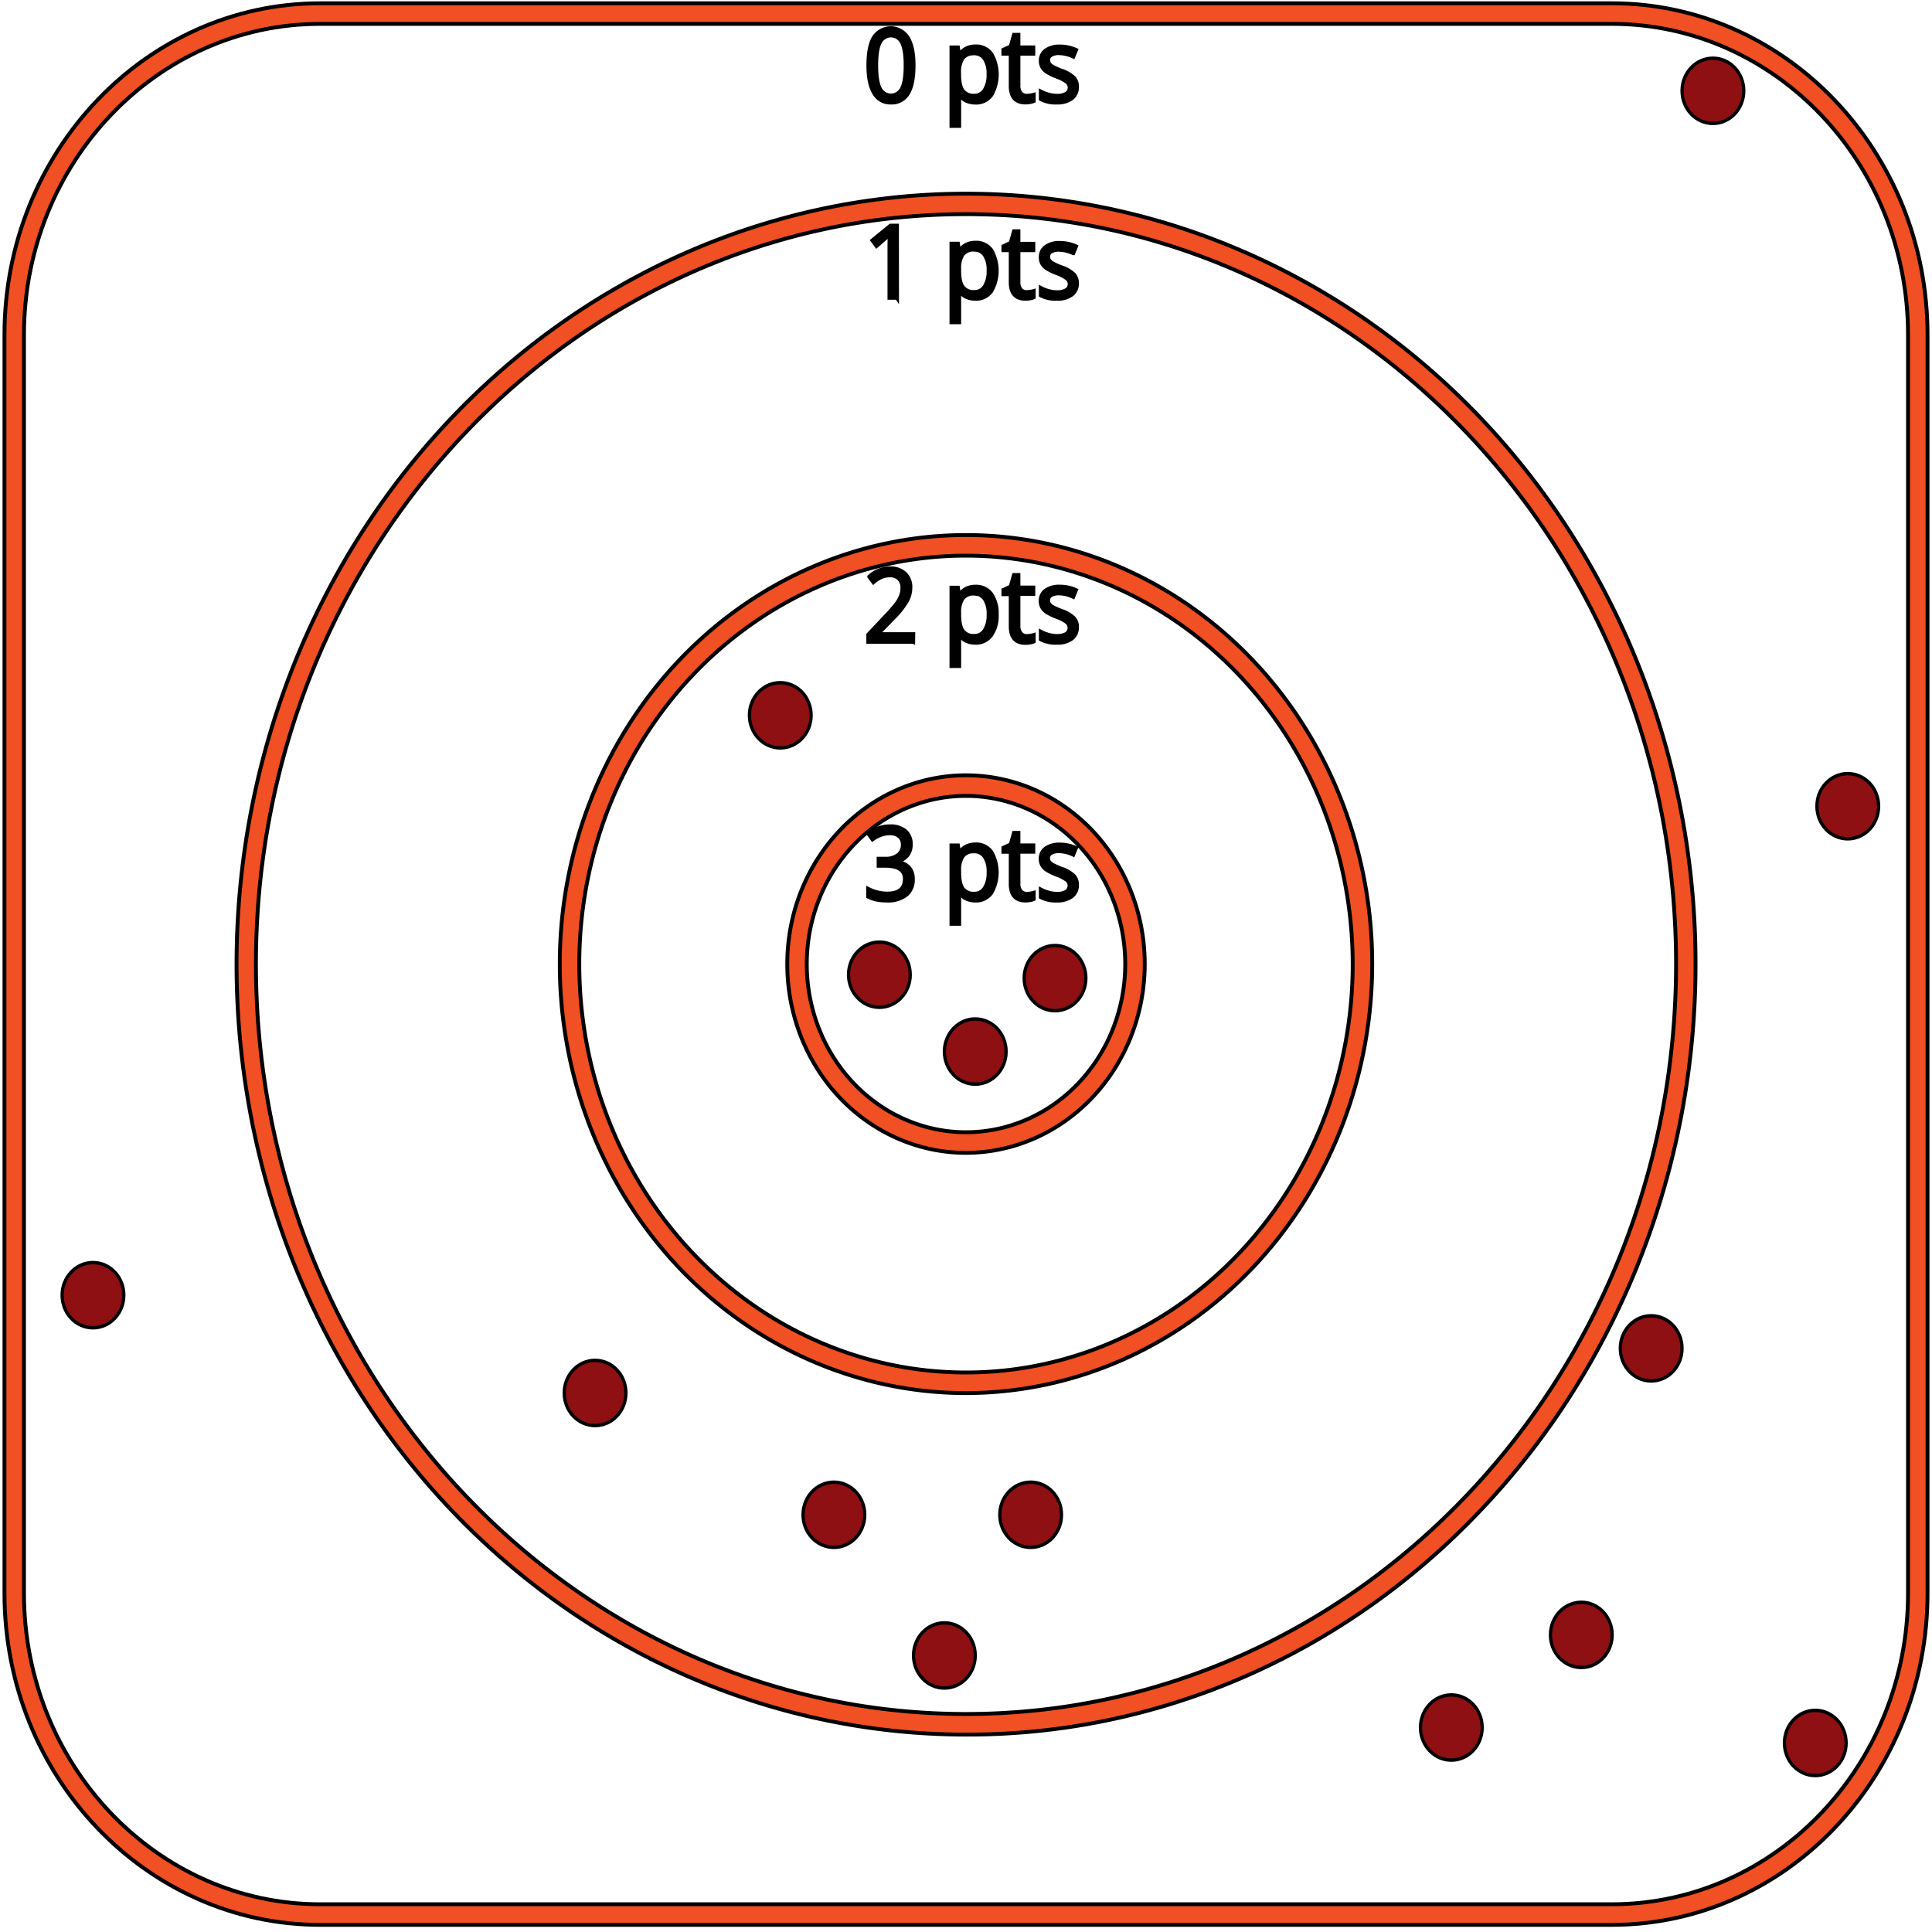 <svg width="500" height="500" xmlns="http://www.w3.org/2000/svg">
 <!-- Created with Method Draw - http://github.com/duopixel/Method-Draw/ -->

 <g>
  <title>background</title>
  <rect fill="#fff" id="canvas_background" height="502" width="502" y="-1" x="-1"/>
  <g display="none" overflow="visible" y="0" x="0" height="100%" width="100%" id="canvasGrid">
   <rect fill="url(#gridpattern)" stroke-width="0" y="0" x="0" height="100%" width="100%"/>
  </g>
 </g>
 <g>
  <title>Layer 1</title>
  <defs>
   <style>.cls-1{fill:#f05023;}.cls-2{fill:#8e1013;}</style>
  </defs>
  <defs>
   <style>.cls-1{fill:#f05023;}.cls-2{fill:#8e1013;}</style>
  </defs>
  <defs>
   <style>.cls-1{fill:#f05023;}.cls-2{fill:#8e1013;}</style>
  </defs>
  <g stroke="null" id="svg_158">
   <path stroke="null" id="svg_123" d="m236.434,16.909c0,3.233 -0.479,5.64 -1.447,7.239a4.895,5.169 0 0 1 -4.424,2.389a4.827,5.098 0 0 1 -4.34,-2.452q-1.489,-2.452 -1.489,-7.177q0,-4.876 1.438,-7.248a5.34,5.64 0 0 1 8.763,0.107q1.505,2.469 1.497,7.141zm-9.672,0q0,4.077 0.908,5.942a3.263,3.446 0 0 0 5.803,0c0.606,-1.261 0.9,-3.233 0.9,-5.916s-0.294,-4.645 -0.9,-5.898a3.272,3.455 0 0 0 -5.803,0q-0.908,1.803 -0.908,5.871z"/>
   <path stroke="null" id="svg_124" d="m252.405,26.555a5.736,6.058 0 0 1 -2.363,-0.506a4.466,4.716 0 0 1 -1.8,-1.554l-0.143,0a16.972,17.924 0 0 1 0.143,2.327l0,5.765l-2.01,0l0,-20.314l1.682,0l0.278,1.919l0.093,0a4.617,4.876 0 0 1 1.808,-1.661a5.383,5.685 0 0 1 2.355,-0.515a4.937,5.214 0 0 1 4.079,1.901a9.638,10.179 0 0 1 0,10.712a4.928,5.205 0 0 1 -4.121,1.927zm-0.286,-12.719a3.574,3.775 0 0 0 -2.96,1.172a5.786,6.111 0 0 0 -0.934,3.784l0,0.471c0,1.972 0.311,3.375 0.934,4.228a3.558,3.757 0 0 0 2.994,1.27a3.095,3.269 0 0 0 2.691,-1.474a6.602,6.973 0 0 0 0.976,-4.05a6.341,6.697 0 0 0 -0.976,-4.015a3.187,3.366 0 0 0 -2.725,-1.403l0,0.018z"/>
   <path stroke="null" id="svg_125" d="m265.71,24.779a6.728,7.106 0 0 0 1.026,-0.089a8.015,8.465 0 0 0 0.791,-0.169l0,1.625a3.827,4.041 0 0 1 -0.967,0.266a6.526,6.893 0 0 1 -1.144,0.115q-3.843,0 -3.843,-4.281l0,-8.34l-1.901,0l0,-1.021l1.901,-0.888l0.841,-2.993l1.161,0l0,3.251l3.852,0l0,1.643l-3.852,0l0,8.252a2.674,2.825 0 0 0 0.572,1.936a1.985,2.096 0 0 0 1.564,0.693z"/>
   <path stroke="null" id="svg_126" d="m278.729,22.46a3.364,3.553 0 0 1 -1.379,3.011a6.467,6.83 0 0 1 -3.877,1.066a8.335,8.802 0 0 1 -4.113,-0.888l0,-1.963a10.092,10.659 0 0 0 2.052,0.799a8.259,8.722 0 0 0 2.136,0.293a4.769,5.036 0 0 0 2.422,-0.533a1.733,1.83 0 0 0 0.177,-3.02a10.572,11.165 0 0 0 -2.624,-1.368a14.424,15.233 0 0 1 -2.632,-1.279a3.633,3.837 0 0 1 -1.161,-1.226a3.078,3.251 0 0 1 -0.378,-1.652a2.952,3.118 0 0 1 1.32,-2.665a6.097,6.44 0 0 1 3.616,-0.995a10.597,11.192 0 0 1 4.205,0.888l-0.715,1.723a9.655,10.197 0 0 0 -3.616,-0.888a4.205,4.441 0 0 0 -2.153,0.471a1.396,1.474 0 0 0 -0.732,1.306a1.497,1.581 0 0 0 0.278,0.959a2.607,2.754 0 0 0 0.841,0.755a18.503,19.541 0 0 0 2.321,1.03a8.738,9.229 0 0 1 3.187,1.83a3.045,3.215 0 0 1 0.824,2.345z"/>
   <path stroke="null" id="svg_127" d="m232.153,77.077l-1.968,0l0,-13.323q0,-1.661 0.101,-3.144c-0.168,0.178 -0.362,0.364 -0.572,0.56s-1.169,1.03 -2.876,2.496l-1.068,-1.457l4.685,-3.819l1.682,0l0.017,18.688z"/>
   <path stroke="null" id="svg_128" d="m252.405,77.326a5.736,6.058 0 0 1 -2.363,-0.506a4.441,4.69 0 0 1 -1.8,-1.546l-0.143,0a16.972,17.924 0 0 1 0.143,2.327l0,5.8l-2.01,0l0,-20.34l1.682,0l0.278,1.919l0.093,0a4.752,5.018 0 0 1 1.808,-1.661a5.5,5.809 0 0 1 2.355,-0.506a4.92,5.196 0 0 1 4.079,1.901a9.621,10.161 0 0 1 0,10.659a4.903,5.178 0 0 1 -4.121,1.954zm-0.286,-12.711a3.574,3.775 0 0 0 -2.944,1.181a5.82,6.147 0 0 0 -0.934,3.784l0,0.497c0,1.963 0.311,3.375 0.934,4.219a3.532,3.731 0 0 0 2.994,1.27a3.112,3.286 0 0 0 2.691,-1.466a6.619,6.99 0 0 0 0.976,-4.05a6.375,6.733 0 0 0 -0.976,-4.024a3.204,3.384 0 0 0 -2.742,-1.412z"/>
   <path stroke="null" id="svg_129" d="m265.71,75.576a6.728,7.106 0 0 0 1.026,-0.08a5.929,6.262 0 0 0 0.791,-0.178l0,1.625a3.457,3.651 0 0 1 -0.967,0.275a7.359,7.772 0 0 1 -1.144,0.107c-2.565,0 -3.843,-1.421 -3.843,-4.281l0,-8.296l-1.901,0l0,-1.021l1.901,-0.888l0.841,-2.993l1.161,0l0,3.242l3.852,0l0,1.661l-3.852,0l0,8.243a2.7,2.851 0 0 0 0.572,1.945a1.976,2.087 0 0 0 1.564,0.64z"/>
   <path stroke="null" id="svg_130" d="m278.729,73.249a3.364,3.553 0 0 1 -1.379,3.02a6.526,6.893 0 0 1 -3.877,1.057a8.41,8.882 0 0 1 -4.113,-0.888l0,-1.919a9.647,10.188 0 0 0 2.052,0.808a8.62,9.104 0 0 0 2.111,0.293a4.769,5.036 0 0 0 2.422,-0.533a1.682,1.776 0 0 0 0.177,-3.011a10.521,11.112 0 0 0 -2.624,-1.377a14.533,15.349 0 0 1 -2.632,-1.27a3.65,3.855 0 0 1 -1.161,-1.235a3.07,3.242 0 0 1 -0.362,-1.67a2.977,3.144 0 0 1 1.32,-2.665a6.156,6.502 0 0 1 3.616,-0.986a10.588,11.183 0 0 1 4.205,0.888l-0.715,1.776a9.495,10.028 0 0 0 -3.616,-0.888a4.113,4.343 0 0 0 -2.153,0.471a1.379,1.457 0 0 0 -0.732,1.306a1.497,1.581 0 0 0 0.278,0.959a2.708,2.86 0 0 0 0.841,0.755a21.581,22.792 0 0 0 2.321,1.03a8.62,9.104 0 0 1 3.187,1.83a3.045,3.215 0 0 1 0.833,2.247z"/>
   <path stroke="null" id="svg_131" d="m236.333,166.095l-11.623,0l0,-1.865l4.659,-4.947a34.095,36.009 0 0 0 2.801,-3.251a7.62,8.047 0 0 0 1.018,-1.883a5.172,5.463 0 0 0 0.345,-1.99a2.927,3.091 0 0 0 -0.841,-2.363a3.272,3.455 0 0 0 -2.38,-0.888a5.946,6.28 0 0 0 -2.086,0.382a8.36,8.829 0 0 0 -2.195,1.395l-1.068,-1.448a8.158,8.616 0 0 1 5.324,-2.141a5.626,5.942 0 0 1 3.911,1.341a4.415,4.663 0 0 1 1.413,3.624a6.594,6.964 0 0 1 -0.942,3.553a21.026,22.206 0 0 1 -3.532,4.397l-3.877,3.997l0,0.107l9.1,0l-0.025,1.981z"/>
   <path stroke="null" id="svg_132" d="m252.405,166.344a5.887,6.218 0 0 1 -2.363,-0.497a4.533,4.788 0 0 1 -1.8,-1.554l-0.143,0a16.972,17.924 0 0 1 0.143,2.327l0,5.765l-2.01,0l0,-20.296l1.682,0l0.278,1.91l0.093,0a4.752,5.018 0 0 1 1.808,-1.661a5.5,5.809 0 0 1 2.355,-0.506a4.92,5.196 0 0 1 4.079,1.901a7.99,8.438 0 0 1 1.43,5.329a7.897,8.34 0 0 1 -1.455,5.329a4.903,5.178 0 0 1 -4.096,1.954zm-0.286,-12.711a3.574,3.775 0 0 0 -2.944,1.181a5.82,6.147 0 0 0 -0.934,3.784l0,0.48c0,1.963 0.311,3.375 0.934,4.219a3.532,3.731 0 0 0 2.994,1.27a3.112,3.286 0 0 0 2.691,-1.466a6.602,6.973 0 0 0 0.976,-4.05a6.375,6.733 0 0 0 -0.976,-4.024a3.204,3.384 0 0 0 -2.742,-1.395z"/>
   <path stroke="null" id="svg_133" d="m265.71,164.594a6.728,7.106 0 0 0 1.026,-0.08a5.929,6.262 0 0 0 0.791,-0.178l0,1.67a3.457,3.651 0 0 1 -0.967,0.275a7.359,7.772 0 0 1 -1.144,0.107c-2.565,0 -3.843,-1.421 -3.843,-4.281l0,-8.332l-1.901,0l0,-1.093l1.901,-0.888l0.841,-2.993l1.161,0l0,3.251l3.852,0l0,1.643l-3.852,0l0,8.243a2.7,2.851 0 0 0 0.572,1.945a1.976,2.087 0 0 0 1.564,0.711z"/>
   <path stroke="null" id="svg_134" d="m278.729,162.267a3.364,3.553 0 0 1 -1.379,3.02a6.467,6.83 0 0 1 -3.877,1.057a8.41,8.882 0 0 1 -4.113,-0.888l0,-1.972a9.647,10.188 0 0 0 2.052,0.808a8.62,9.104 0 0 0 2.111,0.293a4.87,5.143 0 0 0 2.422,-0.524a1.733,1.83 0 0 0 0.177,-3.02a10.521,11.112 0 0 0 -2.624,-1.377a13.961,14.745 0 0 1 -2.632,-1.27a3.65,3.855 0 0 1 -1.161,-1.235a3.045,3.215 0 0 1 -0.378,-1.643a2.977,3.144 0 0 1 1.32,-2.709a6.156,6.502 0 0 1 3.616,-0.986a10.588,11.183 0 0 1 4.205,0.888l-0.715,1.75a9.495,10.028 0 0 0 -3.616,-0.888a4.205,4.441 0 0 0 -2.153,0.471a1.379,1.457 0 0 0 -0.732,1.306a1.497,1.581 0 0 0 0.278,0.959a2.708,2.86 0 0 0 0.841,0.755a21.581,22.792 0 0 0 2.321,1.03a8.62,9.104 0 0 1 3.187,1.83a3.045,3.215 0 0 1 0.849,2.345z"/>
   <path stroke="null" id="svg_135" d="m235.703,218.51a4.02,4.246 0 0 1 -0.95,2.931a4.777,5.045 0 0 1 -2.691,1.519l0,0.107a5.046,5.329 0 0 1 3.162,1.43a3.995,4.219 0 0 1 1.026,3.011a4.642,4.903 0 0 1 -1.758,4.112a7.956,8.403 0 0 1 -4.979,1.439a15.029,15.873 0 0 1 -2.574,-0.222a8.881,9.38 0 0 1 -2.271,-0.791l0,-2.016a11.497,12.142 0 0 0 4.912,1.226c3.061,0 4.592,-1.27 4.592,-3.793c0,-2.274 -1.682,-3.402 -5.046,-3.402l-1.741,0l0,-1.83l1.766,0a5.29,5.587 0 0 0 3.28,-0.968a2.994,3.162 0 0 0 1.211,-2.665a2.523,2.665 0 0 0 -0.891,-2.15a3.675,3.882 0 0 0 -2.414,-0.782a7.393,7.808 0 0 0 -2.187,0.338a9.89,10.446 0 0 0 -2.355,1.226l-1.009,-1.43a8.41,8.882 0 0 1 2.523,-1.43a9.125,9.637 0 0 1 2.994,-0.515a6.165,6.511 0 0 1 4.012,1.244a3.978,4.201 0 0 1 1.388,3.411z"/>
   <path stroke="null" id="svg_136" d="m252.405,233.059a5.736,6.058 0 0 1 -2.363,-0.506a4.466,4.716 0 0 1 -1.8,-1.554l-0.143,0a16.972,17.924 0 0 1 0.143,2.327l0,5.765l-2.01,0l0,-20.296l1.682,0l0.278,1.919l0.093,0a4.617,4.876 0 0 1 1.808,-1.661a5.383,5.685 0 0 1 2.355,-0.515a4.92,5.196 0 0 1 4.079,1.91a9.621,10.161 0 0 1 0,10.659a4.928,5.205 0 0 1 -4.121,1.954zm-0.286,-12.719a3.574,3.775 0 0 0 -2.944,1.19a5.786,6.111 0 0 0 -0.934,3.784l0,0.471c0,1.972 0.311,3.375 0.934,4.228a3.558,3.757 0 0 0 2.994,1.27a3.095,3.269 0 0 0 2.691,-1.474a6.602,6.973 0 0 0 0.976,-4.05a6.358,6.715 0 0 0 -0.976,-4.015a3.204,3.384 0 0 0 -2.742,-1.403z"/>
   <path stroke="null" id="svg_137" d="m265.71,231.309a5.828,6.155 0 0 0 1.026,-0.089a6.131,6.475 0 0 0 0.791,-0.169l0,1.625a4.155,4.388 0 0 1 -0.967,0.275a7.359,7.772 0 0 1 -1.144,0.107q-3.843,0 -3.843,-4.281l0,-8.332l-1.901,0l0,-1.03l1.901,-0.888l0.841,-2.993l1.161,0l0,3.251l3.852,0l0,1.652l-3.852,0l0,8.243a2.658,2.807 0 0 0 0.572,1.936a1.985,2.096 0 0 0 1.564,0.693z"/>
   <path stroke="null" id="svg_138" d="m278.729,228.982a3.314,3.5 0 0 1 -1.379,3.011a6.467,6.83 0 0 1 -3.877,1.066a8.335,8.802 0 0 1 -4.113,-0.888l0,-1.963a10.647,11.245 0 0 0 2.052,0.808a8.62,9.104 0 0 0 2.111,0.293a4.769,5.036 0 0 0 2.422,-0.533a1.733,1.83 0 0 0 0.177,-3.02a10.572,11.165 0 0 0 -2.624,-1.368a14.424,15.233 0 0 1 -2.632,-1.279a3.633,3.837 0 0 1 -1.161,-1.226a3.078,3.251 0 0 1 -0.378,-1.652a2.952,3.118 0 0 1 1.32,-2.665a6.097,6.44 0 0 1 3.616,-0.995a10.597,11.192 0 0 1 4.205,0.888l-0.715,1.723a9.655,10.197 0 0 0 -3.616,-0.888a4.205,4.441 0 0 0 -2.153,0.471a1.396,1.474 0 0 0 -0.732,1.306a1.497,1.581 0 0 0 0.278,0.959a2.607,2.754 0 0 0 0.841,0.755a19.537,20.634 0 0 0 2.321,1.039a8.629,9.113 0 0 1 3.187,1.821a3.045,3.215 0 0 1 0.849,2.336z"/>
   <path stroke="null" id="svg_139" d="m417.153,498.15l-334.307,0c-45.037,0 -81.689,-38.487 -81.689,-85.785l0,-325.73c0,-47.298 36.652,-85.785 81.689,-85.785l334.307,0c45.037,0 81.689,38.487 81.689,85.785l0,325.73c0,47.298 -36.652,85.785 -81.689,85.785zm-334.307,-491.971c-42.261,0 -76.642,36.089 -76.642,80.456l0,325.73c0,44.367 34.381,80.456 76.642,80.456l334.307,0c42.261,0 76.642,-36.089 76.642,-80.456l0,-325.73c0,-44.367 -34.381,-80.456 -76.642,-80.456l-334.307,0z" class="cls-1"/>
   <path stroke="null" id="svg_140" d="m250,448.907a188.793,199.389 0 1 1 133.513,-58.401a187.59,198.119 0 0 1 -133.513,58.401zm0,-393.484c-101.327,0 -183.764,87.046 -183.764,194.077s82.42,194.077 183.764,194.077s183.764,-87.046 183.764,-194.077s-82.437,-194.077 -183.764,-194.077z" class="cls-1"/>
   <path stroke="null" id="svg_141" d="m250,360.528a105.128,111.028 0 1 1 105.128,-111.028a105.246,111.153 0 0 1 -105.128,111.028zm0,-216.727a100.082,105.699 0 1 0 100.082,105.699a100.191,105.814 0 0 0 -100.082,-105.699z" class="cls-1"/>
   <path stroke="null" id="svg_142" d="m250,298.352a46.256,48.852 0 1 1 46.256,-48.852a46.307,48.906 0 0 1 -46.256,48.852zm0,-92.376a41.21,43.523 0 1 0 41.21,43.523a41.252,43.568 0 0 0 -41.21,-43.523z" class="cls-1"/>
   <circle stroke="null" transform="matrix(0.841,0,0,0.888,-4373.914,-4980.344) " id="svg_143" r="9.5" cy="5985.963" cx="5229.46" class="cls-2"/>
   <circle stroke="null" transform="matrix(0.841,0,0,0.888,-4373.914,-4980.344) " id="svg_144" r="9.5" cy="6111.963" cx="5647.46" class="cls-2"/>
   <circle stroke="null" transform="matrix(0.841,0,0,0.888,-4373.914,-4980.344) " id="svg_145" r="9.5" cy="5816.963" cx="5440.96" class="cls-2"/>
   <circle stroke="null" transform="matrix(0.841,0,0,0.888,-4373.914,-4980.344) " id="svg_146" r="9.5" cy="5914.963" cx="5500.96" class="cls-2"/>
   <circle stroke="null" transform="matrix(0.841,0,0,0.888,-4373.914,-4980.344) " id="svg_147" r="9.5" cy="6049.963" cx="5457.46" class="cls-2"/>
   <circle stroke="null" transform="matrix(0.841,0,0,0.888,-4373.914,-4980.344) " id="svg_148" r="9.5" cy="6014.463" cx="5383.97" class="cls-2"/>
   <circle stroke="null" transform="matrix(0.841,0,0,0.888,-4373.914,-4980.344) " id="svg_149" r="9.5" cy="5892.563" cx="5471.46" class="cls-2"/>
   <circle stroke="null" transform="matrix(0.841,0,0,0.888,-4373.914,-4980.344) " id="svg_150" r="9.5" cy="5893.563" cx="5525.51" class="cls-2"/>
   <circle stroke="null" transform="matrix(0.841,0,0,0.888,-4373.914,-4980.344) " id="svg_151" r="9.5" cy="6049.963" cx="5518.01" class="cls-2"/>
   <circle stroke="null" transform="matrix(0.841,0,0,0.888,-4373.914,-4980.344) " id="svg_152" r="9.5" cy="6001.463" cx="5708.96" class="cls-2"/>
   <circle stroke="null" transform="matrix(0.841,0,0,0.888,-4373.914,-4980.344) " id="svg_153" r="9.5" cy="5634.963" cx="5727.96" class="cls-2"/>
   <circle stroke="null" transform="matrix(0.841,0,0,0.888,-4373.914,-4980.344) " id="svg_154" r="9.5" cy="5843.463" cx="5769.46" class="cls-2"/>
   <circle stroke="null" transform="matrix(0.841,0,0,0.888,-4373.914,-4980.344) " id="svg_155" r="9.5" cy="6084.963" cx="5687.46" class="cls-2"/>
   <circle stroke="null" transform="matrix(0.841,0,0,0.888,-4373.914,-4980.344) " id="svg_156" r="9.5" cy="6090.963" cx="5491.46" class="cls-2"/>
   <circle stroke="null" transform="matrix(0.841,0,0,0.888,-4373.914,-4980.344) " id="svg_157" r="9.5" cy="6116.463" cx="5759.46" class="cls-2"/>
  </g>
 </g>
</svg>